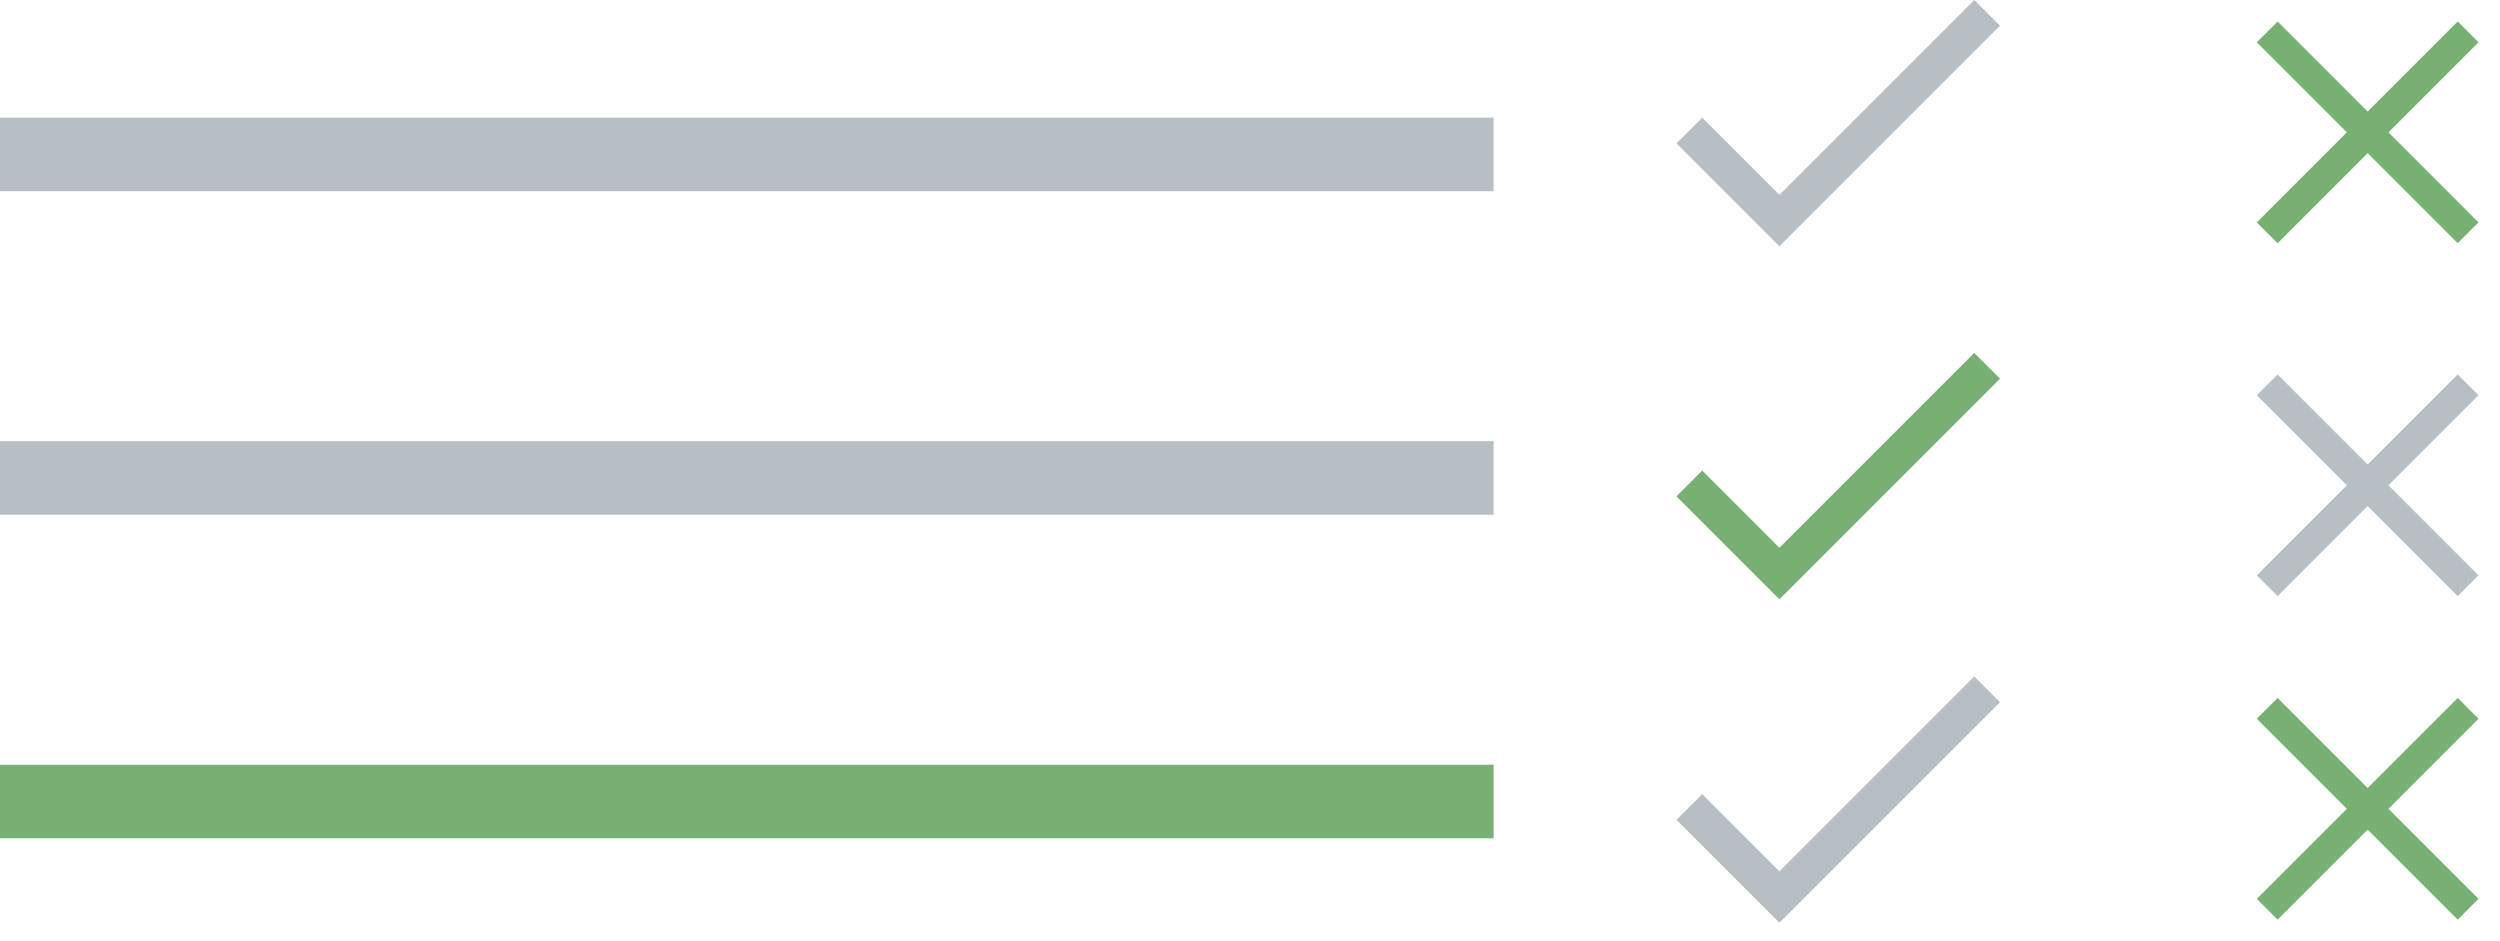 <?xml version="1.0" encoding="UTF-8" standalone="no"?>
<svg width="85px" height="32px" viewBox="0 0 85 32" version="1.1" xmlns="http://www.w3.org/2000/svg" xmlns:xlink="http://www.w3.org/1999/xlink">
    <!-- Generator: Sketch 3.6.1 (26313) - http://www.bohemiancoding.com/sketch -->
    <title>MultipleAnswer</title>
    <desc>Created with Sketch.</desc>
    <defs></defs>
    <g id="StyleGuide" stroke="none" stroke-width="1" fill="none" fill-rule="evenodd">
        <g id="Style-Guide" transform="translate(-3502, -1155)">
            <g id="Group-10" transform="translate(3447, 1128)">
                <g id="MultipleAnswer" transform="translate(55, 27)">
                    <g id="Group-3" transform="translate(0, 4)">
                        <rect id="Rectangle-194-Copy-24" fill="#B8BFC4" x="0" y="0" width="50.782" height="2.501"></rect>
                        <rect id="Rectangle-194-Copy-25" fill="#B8BFC4" x="0" y="11" width="50.782" height="2.501"></rect>
                        <rect id="Rectangle-194-Copy-33" fill="#76B072" x="0" y="22" width="50.782" height="2.501"></rect>
                    </g>
                    <path d="M60.5,6.625 L57.875,4 L57,4.875 L60.5,8.375 L68,0.875 L67.125,0 L60.5,6.625 Z" id="Shape" fill="#B8BFC4"></path>
                    <path d="M60.5,18.625 L57.875,16 L57,16.875 L60.5,20.375 L68,12.875 L67.125,12 L60.5,18.625 Z" id="Shape" fill="#76B072"></path>
                    <path d="M60.5,29.625 L57.875,27 L57,27.875 L60.5,31.375 L68,23.875 L67.125,23 L60.5,29.625 Z" id="Shape" fill="#B8BFC4"></path>
                    <g id="Group-2" transform="translate(77, 1)" stroke="#76B072" stroke-linecap="square">
                        <path d="M0.438,6.562 L6.562,0.438" id="Line"></path>
                        <path d="M0.438,6.562 L6.562,0.438" id="Line" transform="translate(3.5, 3.5) scale(-1, 1) translate(-3.5, -3.5) "></path>
                    </g>
                    <g id="Group-2" transform="translate(77, 13)" stroke="#B8BFC4" stroke-linecap="square">
                        <path d="M0.438,6.562 L6.562,0.438" id="Line"></path>
                        <path d="M0.438,6.562 L6.562,0.438" id="Line" transform="translate(3.5, 3.5) scale(-1, 1) translate(-3.5, -3.5) "></path>
                    </g>
                    <g id="Group-2" transform="translate(77, 24)" stroke="#76B072" stroke-linecap="square">
                        <path d="M0.438,6.562 L6.562,0.438" id="Line"></path>
                        <path d="M0.438,6.562 L6.562,0.438" id="Line" transform="translate(3.5, 3.5) scale(-1, 1) translate(-3.5, -3.5) "></path>
                    </g>
                </g>
            </g>
        </g>
    </g>
</svg>
